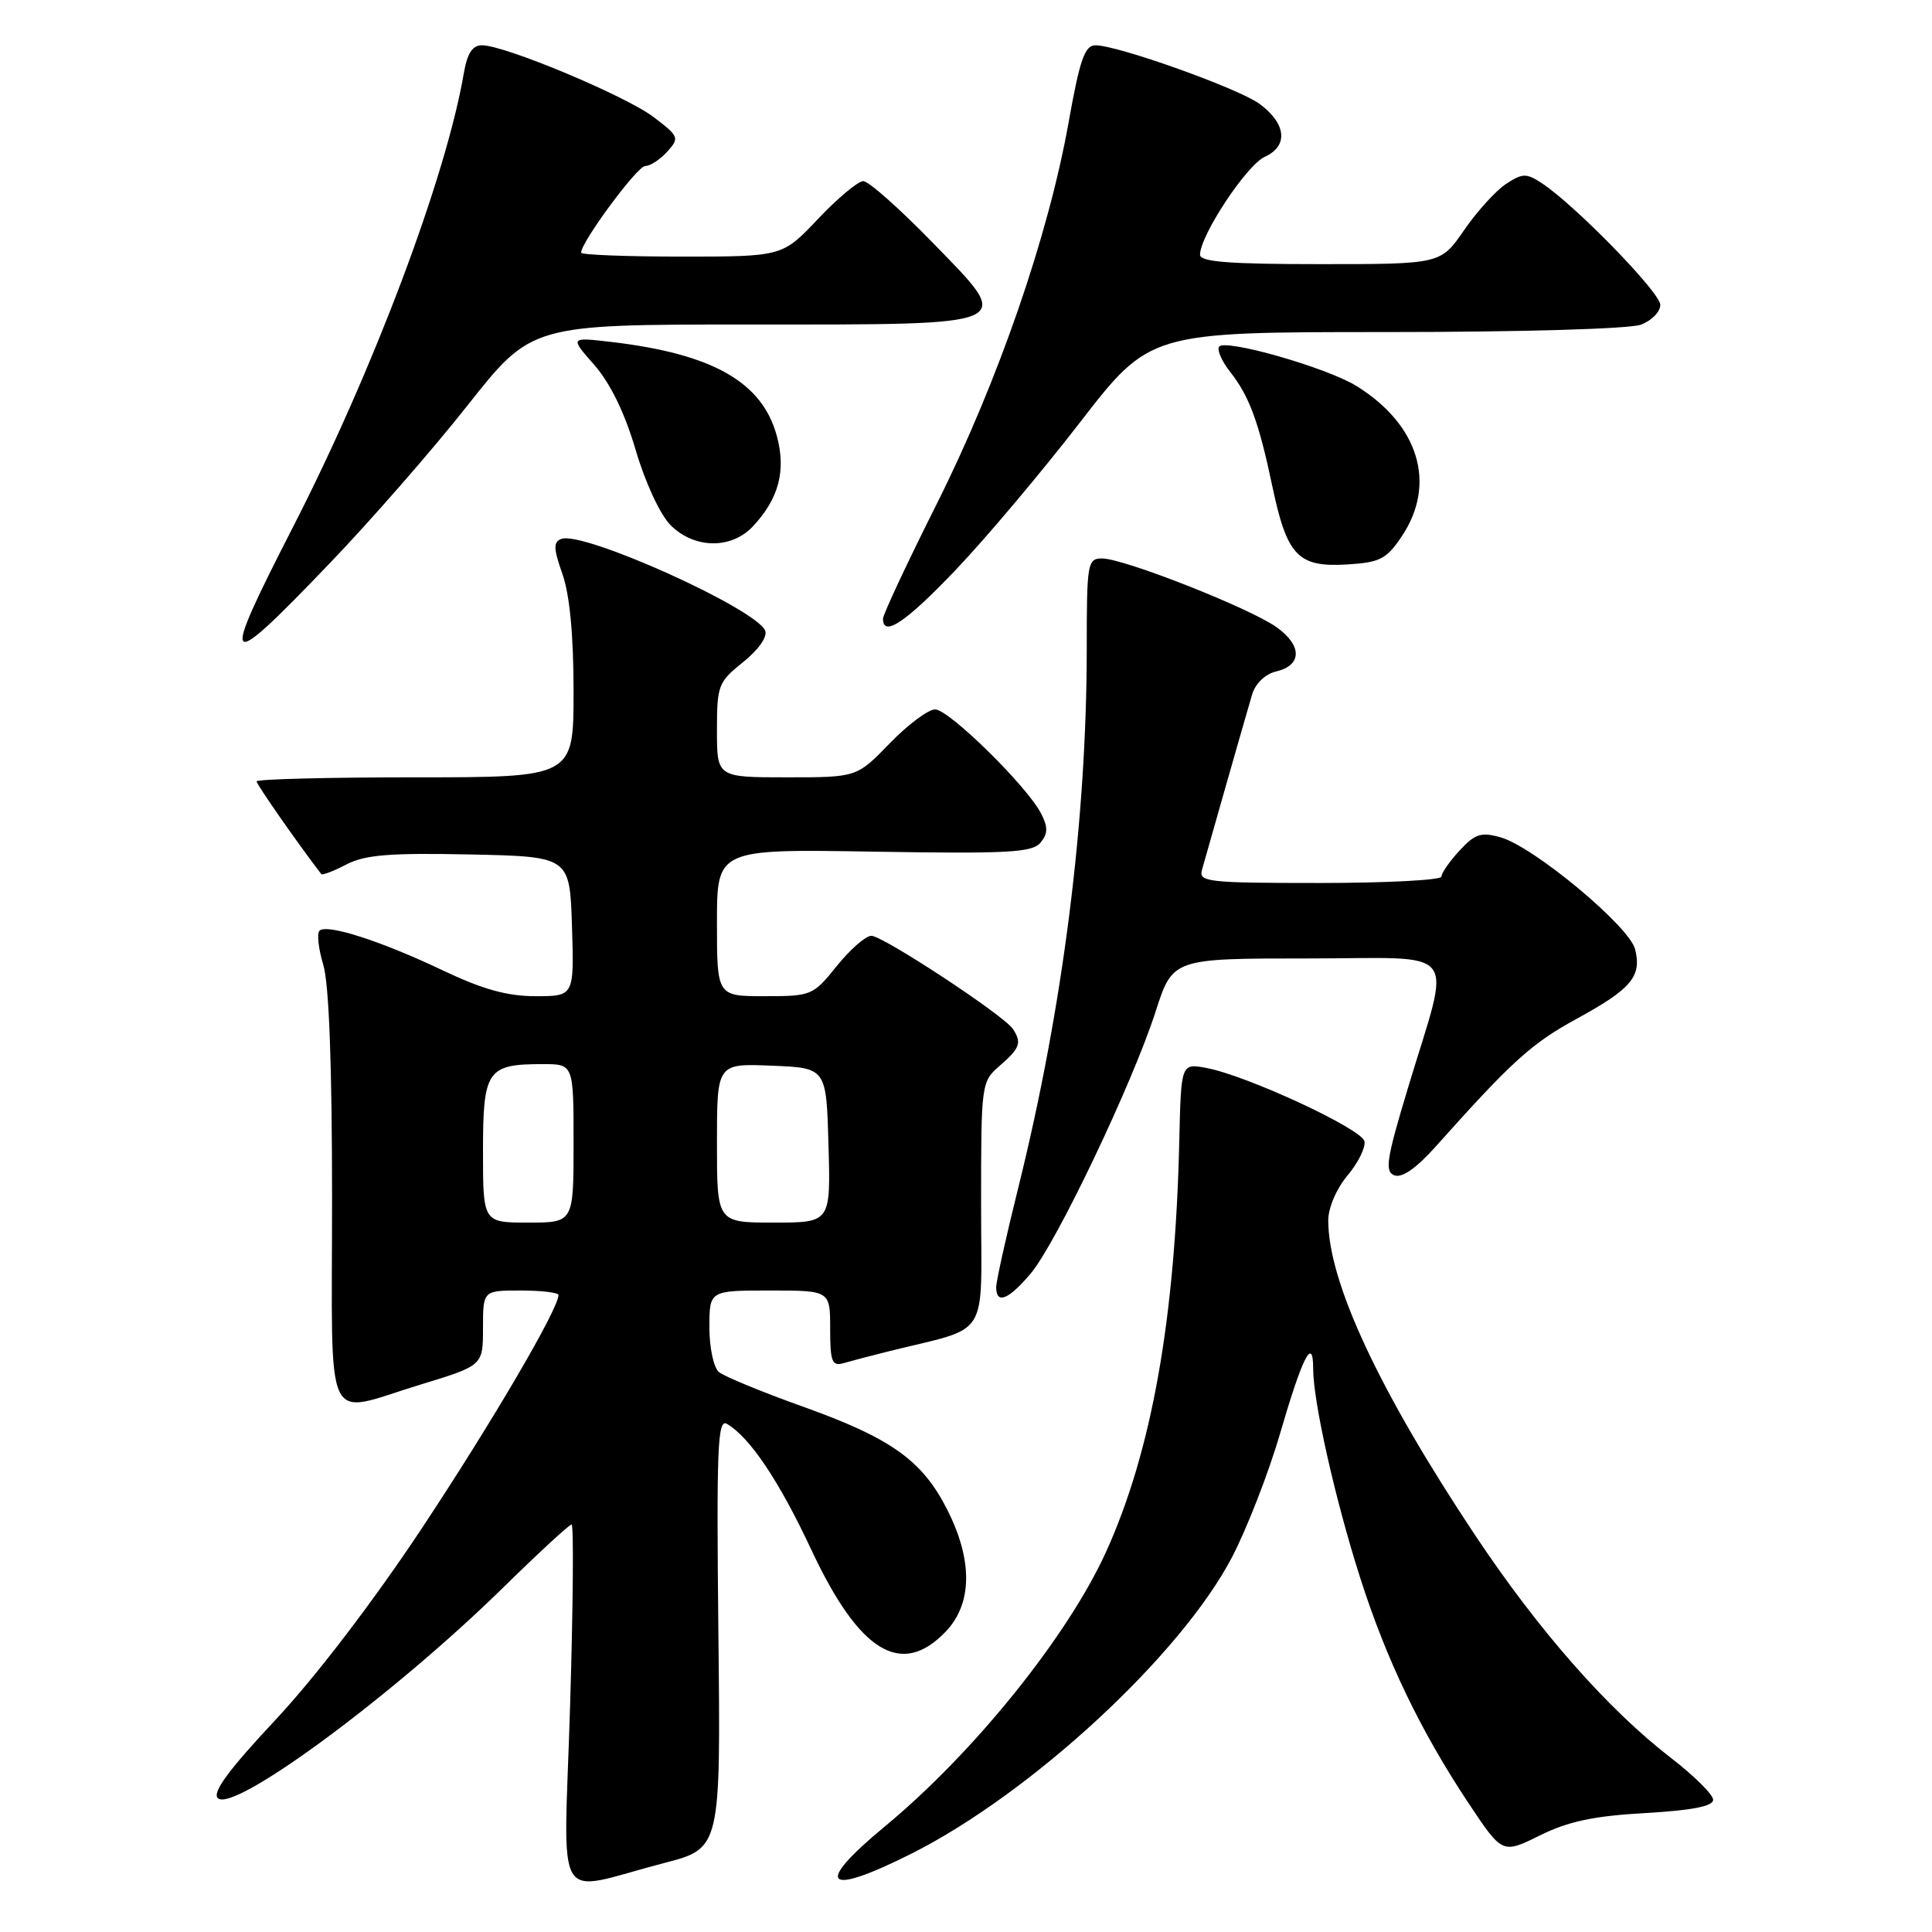 <?xml version="1.0" encoding="UTF-8" standalone="no"?>
<!DOCTYPE svg PUBLIC "-//W3C//DTD SVG 1.1//EN" "http://www.w3.org/Graphics/SVG/1.1/DTD/svg11.dtd" >
<svg xmlns="http://www.w3.org/2000/svg" xmlns:xlink="http://www.w3.org/1999/xlink" version="1.1" viewBox="0 0 256 256">
 <g >
 <path fill="currentColor"
d=" M 88.00 246.86 C 95.50 244.92 95.50 244.92 95.19 216.38 C 94.93 191.82 95.08 187.95 96.32 188.67 C 99.35 190.43 103.25 196.25 107.50 205.34 C 113.86 218.94 119.43 222.34 125.31 216.20 C 128.85 212.50 128.92 206.76 125.51 200.03 C 122.21 193.51 118.08 190.56 106.34 186.37 C 100.95 184.44 95.97 182.39 95.27 181.81 C 94.56 181.22 94.00 178.60 94.00 175.88 C 94.00 171.00 94.00 171.00 102.00 171.00 C 110.00 171.00 110.00 171.00 110.00 176.07 C 110.00 180.42 110.25 181.06 111.75 180.63 C 112.71 180.35 115.41 179.64 117.75 179.06 C 131.38 175.66 130.00 177.85 130.00 159.64 C 130.00 143.52 130.02 143.34 132.50 141.19 C 135.15 138.88 135.41 138.18 134.23 136.36 C 133.10 134.59 117.01 124.00 115.46 124.00 C 114.71 124.00 112.65 125.80 110.88 128.00 C 107.74 131.91 107.52 132.00 101.33 132.00 C 95.00 132.00 95.00 132.00 95.00 122.25 C 95.00 112.50 95.00 112.50 115.80 112.85 C 133.56 113.14 136.78 112.97 137.87 111.66 C 138.86 110.46 138.88 109.62 137.96 107.81 C 136.10 104.18 125.74 94.00 123.91 94.00 C 123.00 94.00 120.29 96.02 117.89 98.50 C 113.53 103.00 113.53 103.00 104.26 103.00 C 95.00 103.00 95.00 103.00 95.00 96.75 C 95.00 90.82 95.18 90.36 98.46 87.74 C 100.47 86.14 101.70 84.39 101.40 83.59 C 100.28 80.69 77.25 70.31 74.38 71.41 C 73.30 71.82 73.33 72.67 74.53 76.08 C 75.49 78.81 76.00 84.17 76.00 91.63 C 76.00 103.00 76.00 103.00 55.00 103.00 C 43.45 103.00 34.00 103.24 34.00 103.54 C 34.00 103.95 39.51 111.84 42.57 115.82 C 42.70 116.00 44.21 115.43 45.91 114.54 C 48.39 113.26 51.66 113.00 62.26 113.22 C 75.50 113.50 75.50 113.50 75.79 122.75 C 76.08 132.00 76.08 132.00 70.96 132.00 C 67.20 132.00 63.94 131.09 58.67 128.58 C 50.49 124.69 43.29 122.37 42.33 123.33 C 41.97 123.69 42.20 125.73 42.84 127.86 C 43.60 130.39 44.00 141.17 44.00 158.87 C 44.00 190.14 42.71 187.43 55.70 183.47 C 64.00 180.94 64.00 180.94 64.00 175.97 C 64.00 171.00 64.00 171.00 69.00 171.00 C 71.75 171.00 74.00 171.27 74.00 171.60 C 74.00 173.45 65.16 188.53 55.90 202.50 C 49.51 212.14 41.81 222.22 36.54 227.85 C 30.33 234.48 28.10 237.50 28.86 238.26 C 30.89 240.29 52.03 224.70 66.52 210.51 C 71.29 205.83 75.44 202.00 75.74 202.00 C 76.03 202.00 75.94 212.82 75.54 226.04 C 74.71 253.49 73.06 250.74 88.00 246.86 Z  M 120.81 245.60 C 136.66 237.61 156.43 219.34 163.22 206.39 C 165.20 202.60 168.08 195.22 169.60 190.00 C 172.58 179.77 174.00 176.97 174.00 181.34 C 174.00 185.70 176.91 198.67 180.21 209.00 C 183.69 219.92 188.24 229.38 194.61 238.96 C 199.07 245.66 199.07 245.66 204.03 243.21 C 207.78 241.35 211.19 240.62 218.00 240.24 C 224.22 239.88 227.00 239.34 227.00 238.48 C 227.00 237.80 224.50 235.31 221.43 232.95 C 213.03 226.47 203.91 216.10 195.50 203.48 C 182.75 184.33 176.00 169.87 176.00 161.71 C 176.00 160.04 177.09 157.50 178.55 155.76 C 179.95 154.10 180.96 152.06 180.80 151.23 C 180.47 149.59 165.19 142.50 159.85 141.51 C 156.50 140.89 156.50 140.89 156.26 151.20 C 155.72 174.83 152.59 192.36 146.54 205.67 C 141.45 216.85 129.01 232.29 117.25 242.01 C 107.75 249.86 109.28 251.40 120.81 245.60 Z  M 136.57 168.75 C 139.96 164.74 150.05 143.58 153.12 134.05 C 155.39 127.00 155.39 127.00 173.28 127.00 C 193.89 127.00 192.34 124.97 186.51 144.33 C 183.71 153.62 183.46 155.24 184.77 155.74 C 185.77 156.12 187.69 154.78 190.25 151.91 C 200.37 140.58 202.93 138.27 208.91 135.00 C 216.18 131.03 217.56 129.38 216.66 125.78 C 215.90 122.74 203.26 112.22 198.86 110.96 C 196.26 110.22 195.47 110.47 193.41 112.69 C 192.09 114.12 191.00 115.68 191.00 116.15 C 191.00 116.62 183.75 117.00 174.88 117.00 C 160.01 117.00 158.81 116.87 159.27 115.25 C 159.55 114.29 160.99 109.22 162.47 104.00 C 163.96 98.78 165.50 93.39 165.91 92.03 C 166.34 90.57 167.64 89.32 169.07 88.98 C 172.54 88.16 172.58 85.55 169.14 83.10 C 165.59 80.57 148.91 74.00 146.04 74.00 C 144.10 74.00 144.00 74.59 144.00 85.84 C 144.00 108.66 140.84 133.55 134.94 157.32 C 133.32 163.82 132.00 169.78 132.00 170.57 C 132.00 172.88 133.63 172.23 136.57 168.75 Z  M 43.62 74.71 C 49.06 69.05 57.31 59.60 61.96 53.71 C 70.42 43.00 70.42 43.00 99.02 43.00 C 135.27 43.00 134.48 43.35 123.54 32.11 C 119.20 27.65 115.09 24.00 114.39 24.00 C 113.70 24.00 111.01 26.25 108.40 29.00 C 103.67 34.00 103.67 34.00 90.33 34.00 C 83.00 34.00 77.00 33.77 77.00 33.48 C 77.00 32.07 84.44 22.00 85.49 22.00 C 86.15 22.00 87.46 21.15 88.41 20.10 C 90.05 18.28 89.98 18.08 86.63 15.53 C 82.93 12.71 66.91 6.00 63.87 6.00 C 62.59 6.00 61.91 7.06 61.45 9.75 C 59.08 23.53 49.46 49.09 38.83 69.82 C 29.02 88.97 29.49 89.44 43.62 74.71 Z  M 126.65 75.50 C 130.58 71.38 137.98 62.60 143.08 56.00 C 152.36 44.00 152.36 44.00 183.62 44.00 C 201.50 44.00 215.97 43.58 217.43 43.02 C 218.85 42.49 220.00 41.31 220.00 40.40 C 220.00 38.76 208.68 27.15 204.28 24.26 C 202.25 22.93 201.74 22.94 199.56 24.37 C 198.22 25.25 195.72 28.00 194.01 30.48 C 190.90 35.00 190.90 35.00 174.95 35.00 C 162.85 35.00 159.00 34.70 159.01 33.75 C 159.03 31.18 165.18 21.87 167.59 20.78 C 170.74 19.34 170.45 16.41 166.92 13.78 C 164.18 11.74 148.11 6.00 145.16 6.00 C 143.74 6.00 143.08 7.87 141.59 16.25 C 138.90 31.30 132.23 50.58 124.14 66.74 C 120.21 74.57 117.00 81.43 117.00 81.99 C 117.00 84.49 120.03 82.45 126.65 75.50 Z  M 185.72 71.10 C 190.40 64.14 188.03 56.27 179.71 51.13 C 175.76 48.69 162.22 44.83 161.53 45.95 C 161.25 46.40 161.91 47.89 162.99 49.26 C 165.55 52.51 166.79 55.89 168.59 64.43 C 170.53 73.64 171.98 75.17 178.41 74.80 C 182.86 74.53 183.69 74.11 185.72 71.10 Z  M 99.76 69.75 C 103.19 66.09 104.18 62.37 102.94 57.79 C 101.02 50.63 94.45 46.89 81.00 45.31 C 75.50 44.67 75.50 44.67 78.76 48.37 C 80.87 50.79 82.79 54.72 84.23 59.63 C 85.51 63.98 87.48 68.20 88.86 69.59 C 92.00 72.73 96.90 72.80 99.76 69.75 Z  M 64.00 152.54 C 64.00 141.79 64.54 141.00 71.93 141.00 C 76.00 141.00 76.00 141.00 76.00 151.50 C 76.00 162.00 76.00 162.00 70.00 162.00 C 64.00 162.00 64.00 162.00 64.00 152.54 Z  M 95.00 151.46 C 95.00 140.91 95.00 140.91 102.25 141.21 C 109.50 141.50 109.50 141.50 109.78 151.75 C 110.07 162.00 110.07 162.00 102.53 162.00 C 95.00 162.00 95.00 162.00 95.00 151.46 Z "/>
</g>
</svg>